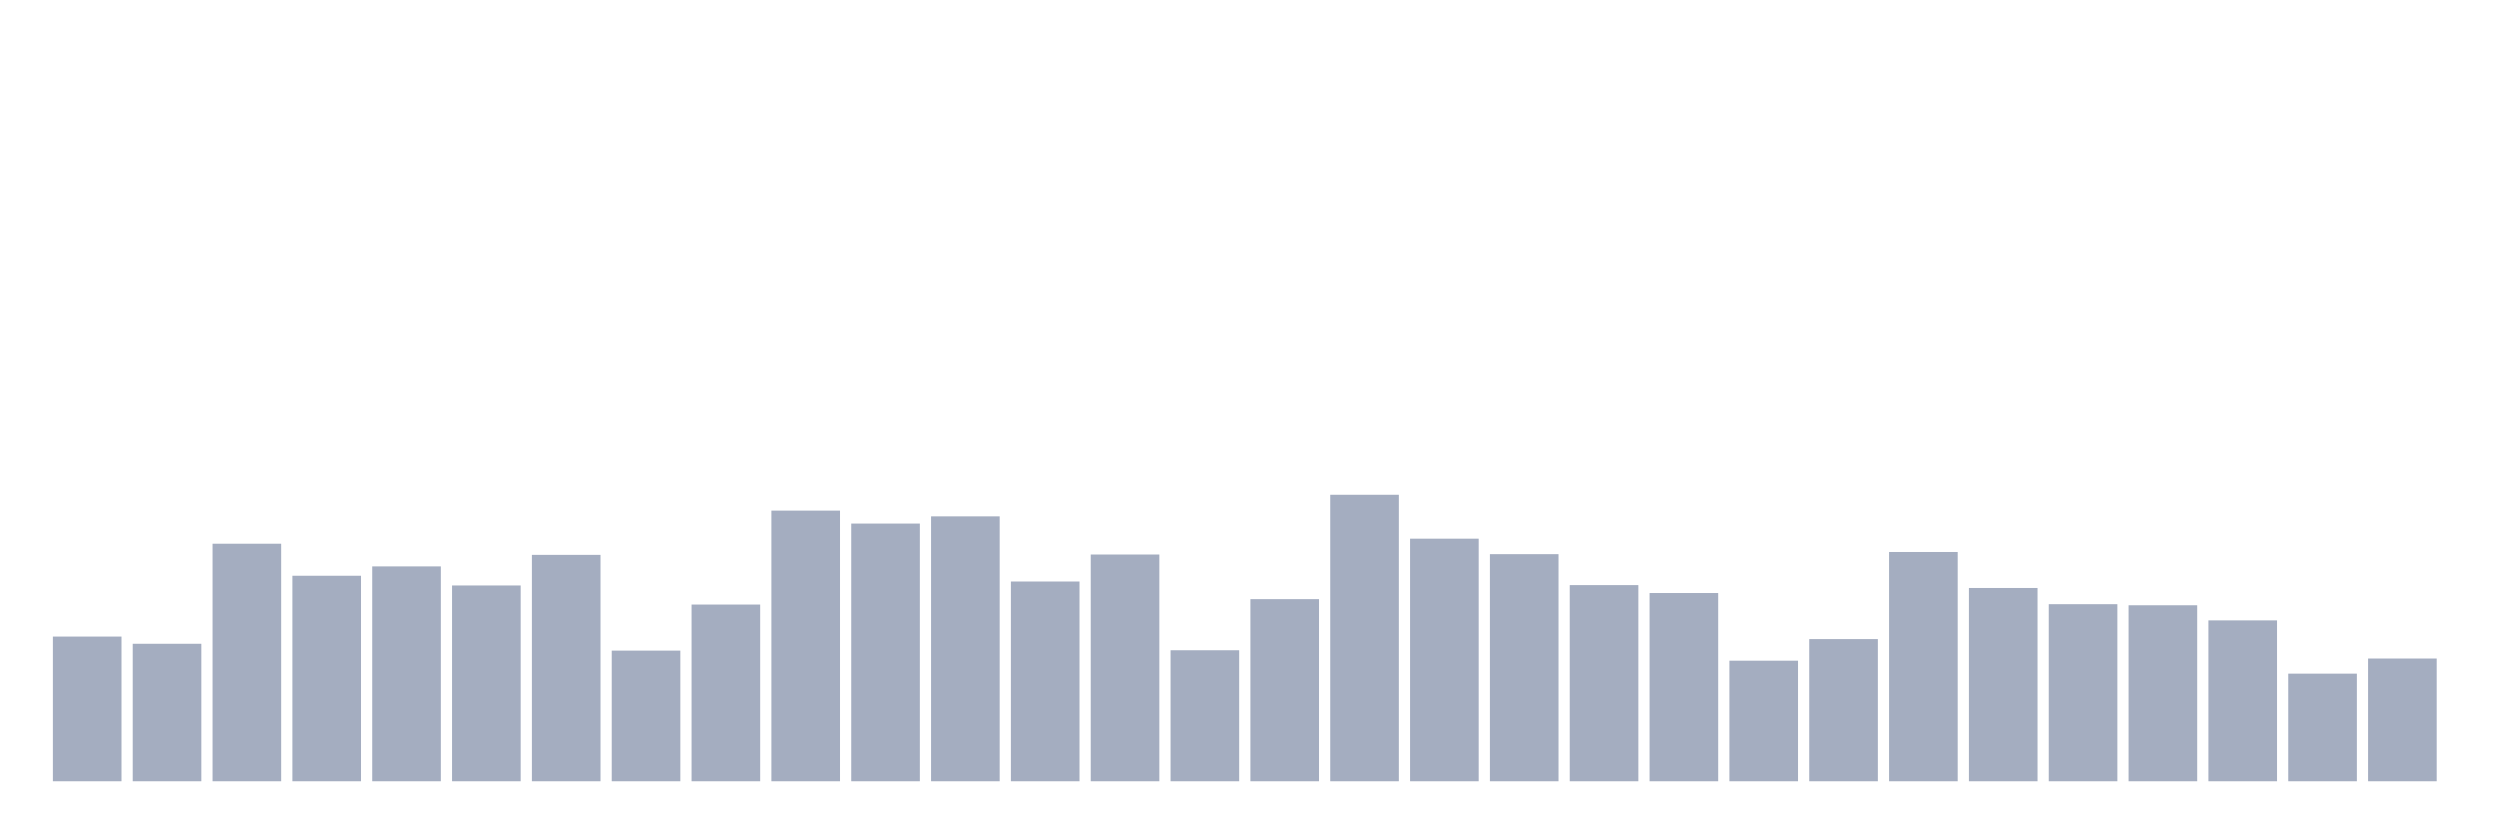 <svg xmlns="http://www.w3.org/2000/svg" viewBox="0 0 480 160"><g transform="translate(10,10)"><rect class="bar" x="0.153" width="13.175" y="112.221" height="27.779" fill="rgb(164,173,192)"></rect><rect class="bar" x="15.482" width="13.175" y="113.603" height="26.397" fill="rgb(164,173,192)"></rect><rect class="bar" x="30.81" width="13.175" y="94.393" height="45.607" fill="rgb(164,173,192)"></rect><rect class="bar" x="46.138" width="13.175" y="100.543" height="39.457" fill="rgb(164,173,192)"></rect><rect class="bar" x="61.466" width="13.175" y="98.746" height="41.254" fill="rgb(164,173,192)"></rect><rect class="bar" x="76.794" width="13.175" y="102.409" height="37.591" fill="rgb(164,173,192)"></rect><rect class="bar" x="92.123" width="13.175" y="96.535" height="43.465" fill="rgb(164,173,192)"></rect><rect class="bar" x="107.451" width="13.175" y="114.916" height="25.084" fill="rgb(164,173,192)"></rect><rect class="bar" x="122.779" width="13.175" y="106.071" height="33.929" fill="rgb(164,173,192)"></rect><rect class="bar" x="138.107" width="13.175" y="88.036" height="51.964" fill="rgb(164,173,192)"></rect><rect class="bar" x="153.436" width="13.175" y="90.523" height="49.477" fill="rgb(164,173,192)"></rect><rect class="bar" x="168.764" width="13.175" y="89.141" height="50.859" fill="rgb(164,173,192)"></rect><rect class="bar" x="184.092" width="13.175" y="101.649" height="38.351" fill="rgb(164,173,192)"></rect><rect class="bar" x="199.42" width="13.175" y="96.466" height="43.534" fill="rgb(164,173,192)"></rect><rect class="bar" x="214.748" width="13.175" y="114.847" height="25.153" fill="rgb(164,173,192)"></rect><rect class="bar" x="230.077" width="13.175" y="105.035" height="34.965" fill="rgb(164,173,192)"></rect><rect class="bar" x="245.405" width="13.175" y="84.995" height="55.005" fill="rgb(164,173,192)"></rect><rect class="bar" x="260.733" width="13.175" y="93.425" height="46.575" fill="rgb(164,173,192)"></rect><rect class="bar" x="276.061" width="13.175" y="96.397" height="43.603" fill="rgb(164,173,192)"></rect><rect class="bar" x="291.39" width="13.175" y="102.34" height="37.66" fill="rgb(164,173,192)"></rect><rect class="bar" x="306.718" width="13.175" y="103.86" height="36.14" fill="rgb(164,173,192)"></rect><rect class="bar" x="322.046" width="13.175" y="116.851" height="23.149" fill="rgb(164,173,192)"></rect><rect class="bar" x="337.374" width="13.175" y="112.705" height="27.295" fill="rgb(164,173,192)"></rect><rect class="bar" x="352.702" width="13.175" y="95.982" height="44.018" fill="rgb(164,173,192)"></rect><rect class="bar" x="368.031" width="13.175" y="102.892" height="37.108" fill="rgb(164,173,192)"></rect><rect class="bar" x="383.359" width="13.175" y="106.002" height="33.998" fill="rgb(164,173,192)"></rect><rect class="bar" x="398.687" width="13.175" y="106.209" height="33.791" fill="rgb(164,173,192)"></rect><rect class="bar" x="414.015" width="13.175" y="109.112" height="30.888" fill="rgb(164,173,192)"></rect><rect class="bar" x="429.344" width="13.175" y="119.339" height="20.661" fill="rgb(164,173,192)"></rect><rect class="bar" x="444.672" width="13.175" y="116.436" height="23.564" fill="rgb(164,173,192)"></rect></g></svg>